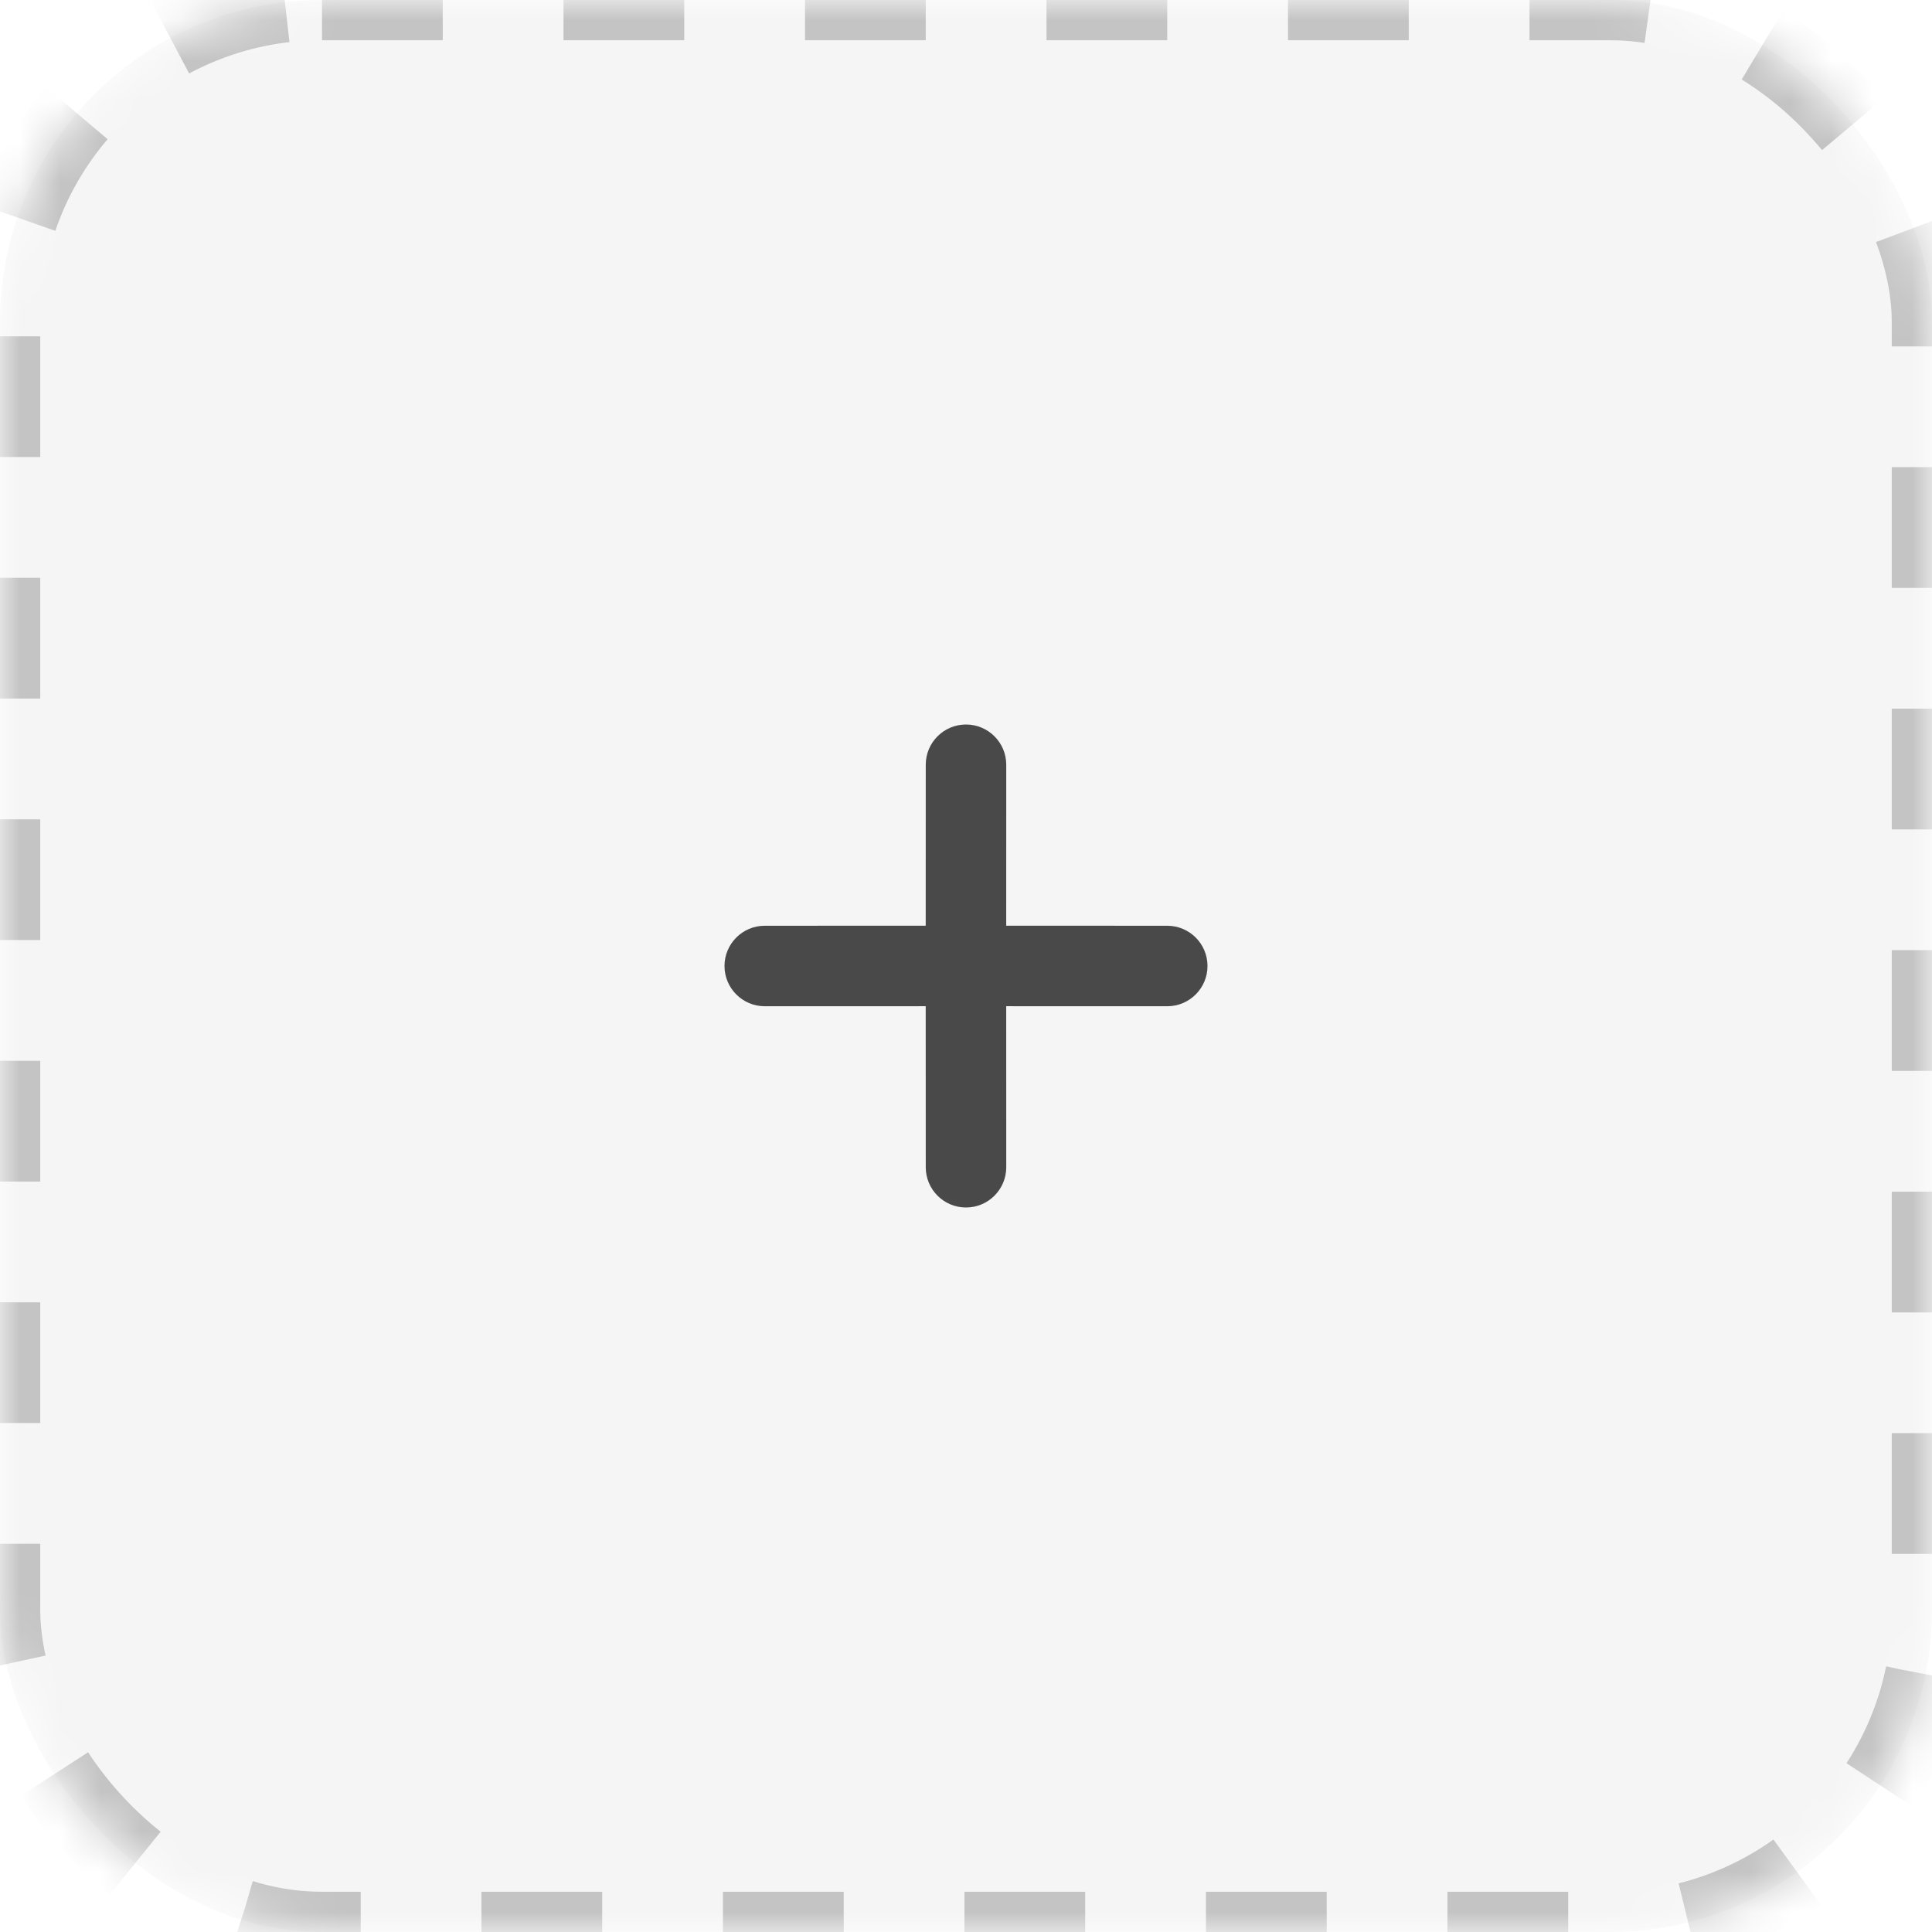 <?xml version="1.0" encoding="UTF-8"?>
<svg width="48px" height="48px" viewBox="0 0 48 48" version="1.1" xmlns="http://www.w3.org/2000/svg" xmlns:xlink="http://www.w3.org/1999/xlink">
    <title>图片文件</title>
    <defs>
        <rect id="path-1" x="0" y="0" width="48" height="48" rx="8"></rect>
        <mask id="mask-2" maskContentUnits="userSpaceOnUse" maskUnits="objectBoundingBox" x="0" y="0" width="48" height="48" fill="white">
            <use xlink:href="#path-1"></use>
        </mask>
    </defs>
    <g id="二期（反馈广场）" stroke="none" stroke-width="1" fill="none" fill-rule="evenodd">
        <g id="创建反馈" transform="translate(-358, -682)" fill="#000000">
            <g id="我提的bug反馈" transform="translate(106, 232)">
                <g id="图片视频" transform="translate(56, 450)">
                    <g id="图片文件" transform="translate(196, 0)">
                        <use id="矩形" stroke-opacity="0.2" stroke="#000000" mask="url(#mask-2)" stroke-width="2" fill-opacity="0.04" stroke-linejoin="round" stroke-dasharray="3" xlink:href="#path-1"></use>
                        <g id="ICON-/-Action-/-Add" transform="translate(18, 18)" fill-opacity="0.7" fill-rule="nonzero">
                            <path d="M6,0 C6.552,-1.01453063e-16 7,0.448 7,1 L6.999,4.999 L11,5 C11.552,5 12,5.448 12,6 C12,6.552 11.552,7 11,7 L6.999,6.999 L7,11 C7,11.552 6.552,12 6,12 C5.448,12 5,11.552 5,11 L4.999,6.999 L1,7 C0.448,7 6.76353751e-17,6.552 0,6 C-6.76353751e-17,5.448 0.448,5 1,5 L4.999,4.999 L5,1 C5,0.448 5.448,1.01453063e-16 6,0 Z" id="形状结合"></path>
                        </g>
                    </g>
                </g>
            </g>
        </g>
    </g>
</svg>
